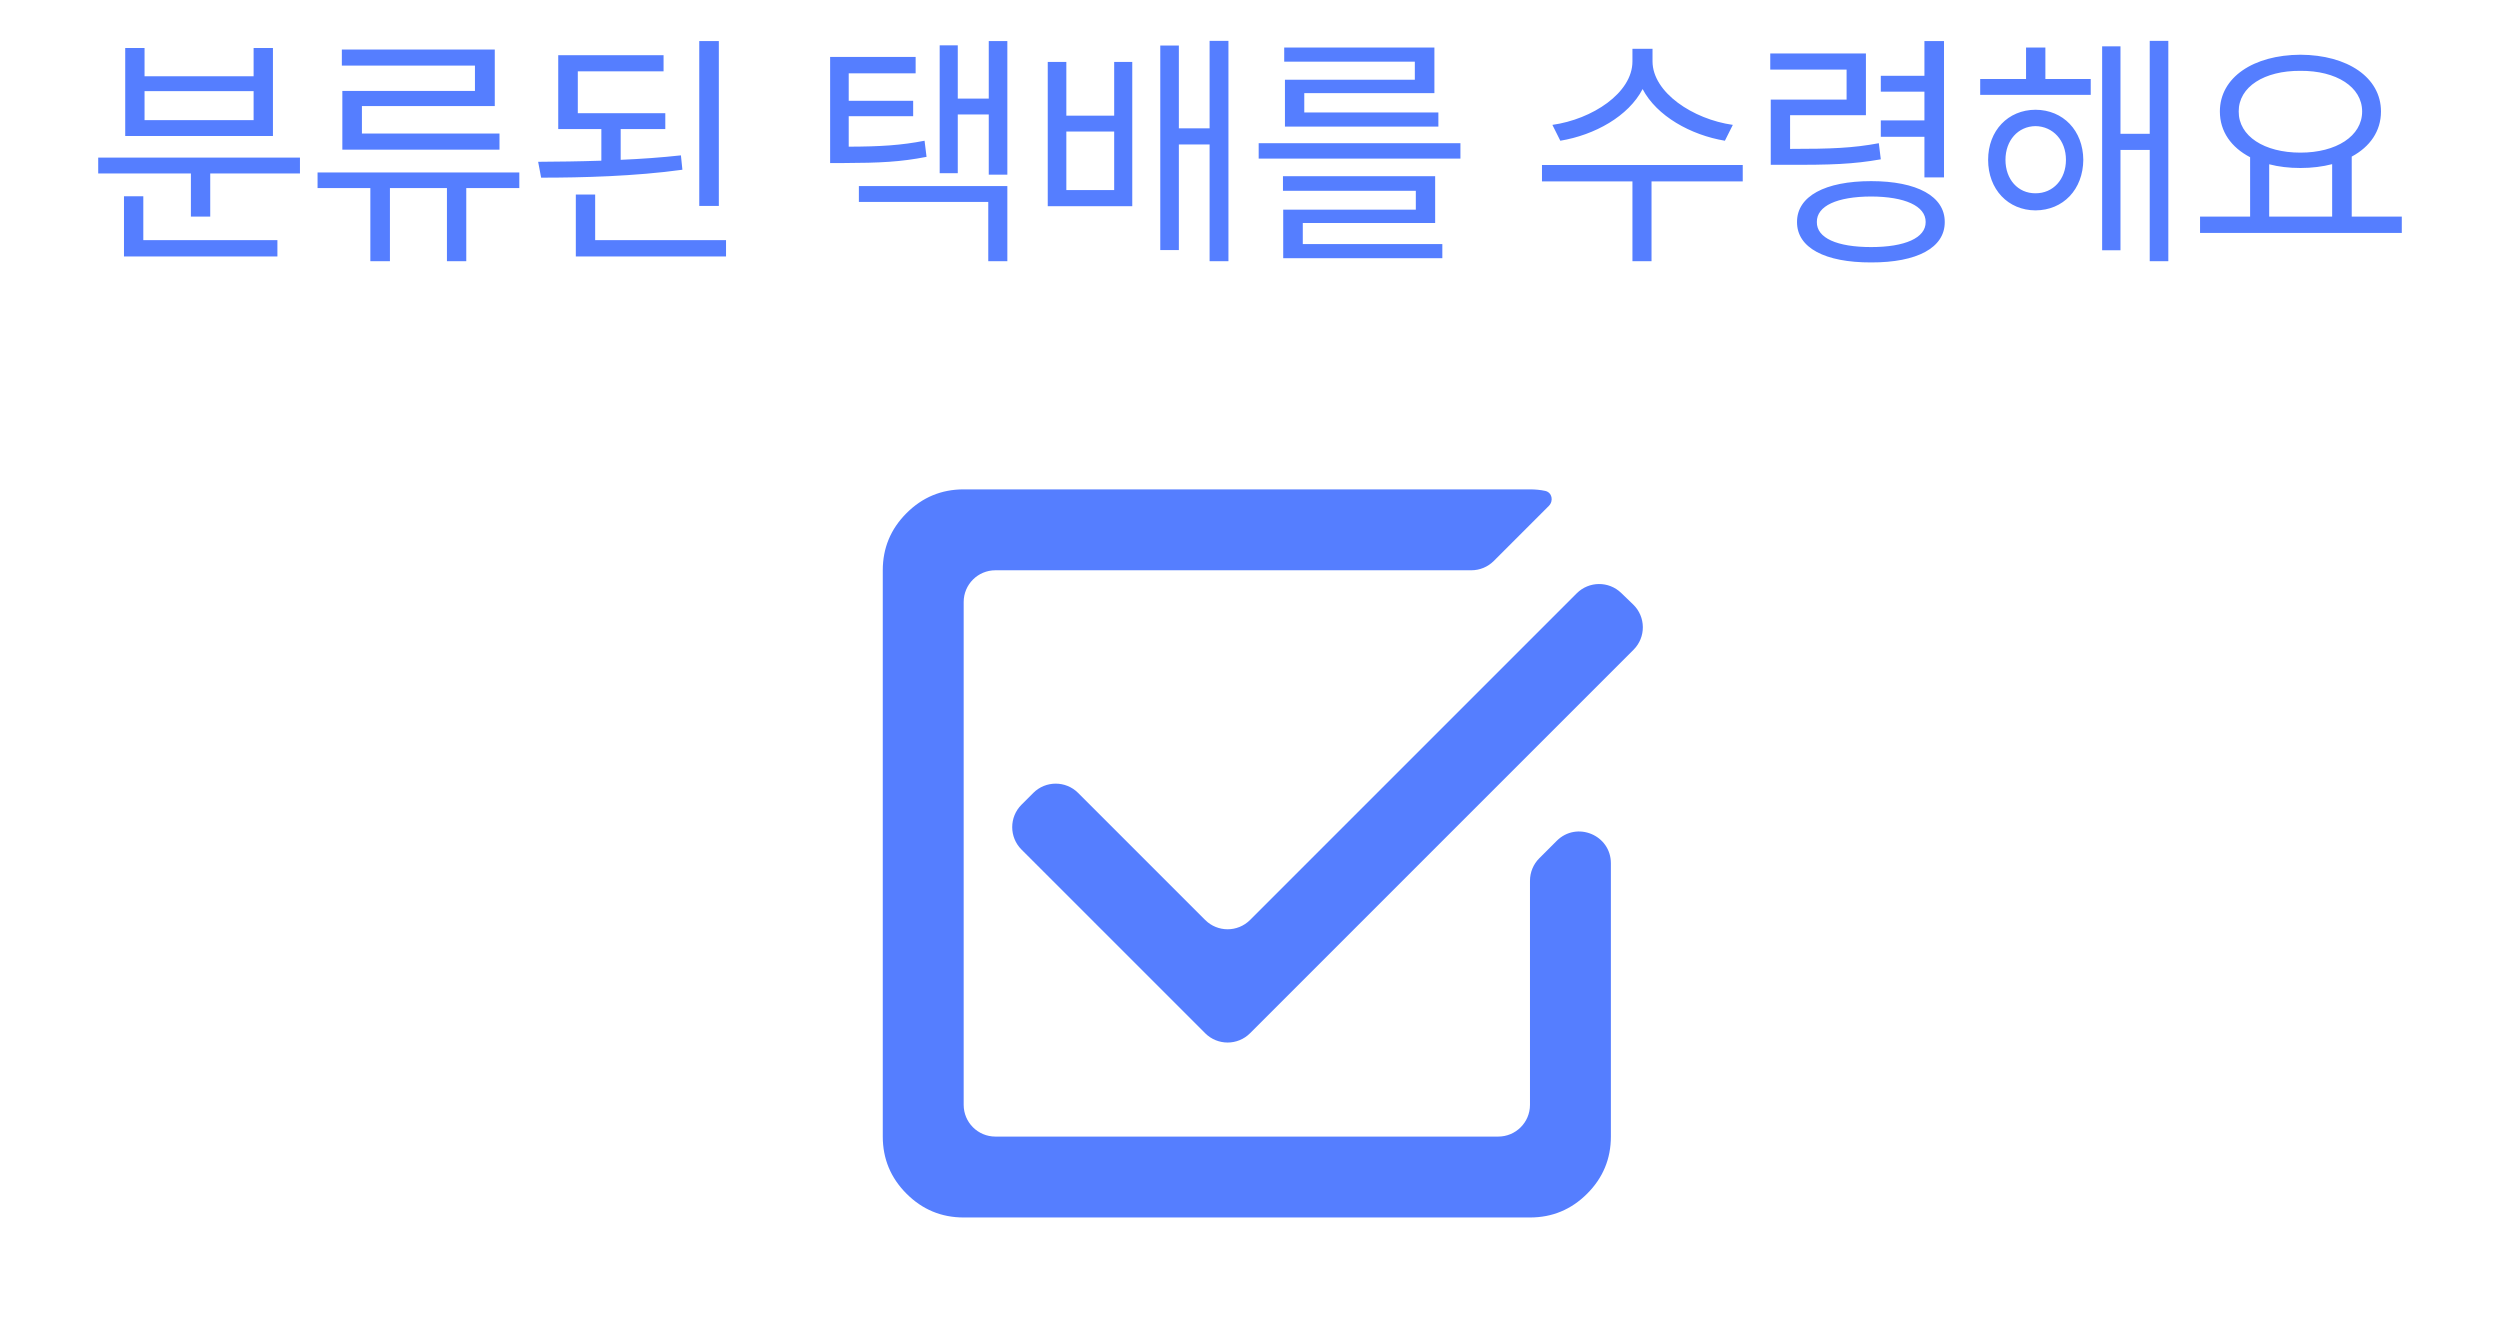 <svg width="394" height="211" viewBox="0 0 394 211" fill="none" xmlns="http://www.w3.org/2000/svg">
<path d="M47.273 24.836V27.336H33.133V34.133H30.086V27.336H15.477V24.836H47.273ZM19.539 40.422V30.93H22.586V37.844H43.719V40.422H19.539ZM19.734 21.438V7.57H22.781V12.023H39.969V7.57H43.016V21.438H19.734ZM22.781 18.938H39.969V14.367H22.781V18.938ZM81.844 27.18V29.641H73.484V41.164H70.438V29.641H61.453V41.164H58.367V29.641H50.047V27.18H81.844ZM53.875 10.344V7.805H77.977V16.711H57.039V21.047H78.719V23.586H53.953V14.328H74.852V10.344H53.875ZM104.852 17.844V20.344H97.82V25.188C101.062 25.051 104.305 24.816 107.312 24.484L107.547 26.75C100.066 27.785 91.805 28 85.281 28L84.812 25.5C87.859 25.48 91.277 25.441 94.773 25.324V20.344H87.977V8.703H104.578V11.242H91.062V17.844H104.852ZM90.75 40.422V30.656H93.797V37.844H114.422V40.422H90.75ZM110.203 32.453V6.477H113.289V32.453H110.203ZM144.305 8.977V11.555H133.758V15.891H143.914V18.312H133.758V23.117C138.816 23.098 141.98 22.902 145.711 22.18L146.023 24.719C141.941 25.52 138.66 25.676 133.016 25.695H130.828V8.977H144.305ZM135.359 31.828V29.328H158.758V41.164H155.75V31.828H135.359ZM148.094 27.297V7.141H150.945V15.539H155.828V6.477H158.758V27.531H155.828V18.039H150.945V27.297H148.094ZM168.055 9.758V18.234H175.594V9.758H178.445V32.492H165.125V9.758H168.055ZM168.055 29.953H175.594V20.734H168.055V29.953ZM182.859 39.406V7.18H185.789V20.227H190.633V6.438H193.602V41.164H190.633V22.766H185.789V39.406H182.859ZM230.164 22.57V24.992H198.367V22.57H230.164ZM202.195 30.07V27.766H226.18V35.148H205.32V38.469H227.312V40.695H202.234V33.039H223.133V30.07H202.195ZM202.391 9.719V7.492H226.062V14.68H205.555V17.727H226.688V19.953H202.508V12.57H222.977V9.719H202.391ZM260.438 9.68C260.457 14.582 266.824 18.801 273.094 19.68L271.844 22.18C266.453 21.281 261.102 18.293 258.875 14.035C256.648 18.332 251.316 21.281 245.906 22.18L244.656 19.68C250.926 18.801 257.273 14.66 257.273 9.68V7.688H260.438V9.68ZM243.016 28.586V26.008H274.656V28.586H260.281V41.164H257.273V28.586H243.016ZM294.07 8.43V18.156H282.117V23.469C288.641 23.469 292.02 23.332 296.102 22.57L296.414 25.109C292.098 25.871 288.562 26.008 281.531 25.969H279.07V15.695H291.023V10.969H278.992V8.43H294.07ZM283.211 34.992C283.191 30.93 287.625 28.547 294.891 28.547C302.117 28.547 306.512 30.93 306.492 34.992C306.512 39.055 302.117 41.379 294.891 41.359C287.625 41.379 283.191 39.055 283.211 34.992ZM286.336 34.992C286.297 37.512 289.52 38.938 294.891 38.938C300.184 38.938 303.504 37.512 303.484 34.992C303.504 32.453 300.184 30.988 294.891 30.969C289.52 30.988 286.297 32.453 286.336 34.992ZM296.414 21.555V18.977H303.289V14.445H296.414V11.945H303.289V6.477H306.375V27.961H303.289V21.555H296.414ZM329.5 12.453V14.953H312.078V12.453H319.305V7.492H322.352V12.453H329.5ZM313.328 25.188C313.328 20.578 316.473 17.316 320.789 17.297C325.164 17.316 328.289 20.578 328.328 25.188C328.289 29.855 325.164 33.137 320.789 33.156C316.473 33.137 313.328 29.855 313.328 25.188ZM316.062 25.188C316.062 28.273 318.035 30.48 320.789 30.461C323.562 30.48 325.594 28.273 325.594 25.188C325.594 22.141 323.562 19.914 320.789 19.875C318.035 19.914 316.062 22.141 316.062 25.188ZM331.297 39.445V7.297H334.188V21.086H338.797V6.438H341.727V41.164H338.797V23.625H334.188V39.445H331.297ZM378.523 34.133V36.711H346.727V34.133H354.617V24.777C351.648 23.234 349.852 20.734 349.852 17.57C349.852 12.199 355.125 8.664 362.547 8.625C369.969 8.664 375.242 12.199 375.242 17.57C375.242 20.676 373.504 23.137 370.633 24.68V34.133H378.523ZM352.82 17.57C352.801 21.457 356.844 24.055 362.547 24.055C368.191 24.055 372.273 21.457 372.273 17.57C372.273 13.684 368.191 11.125 362.547 11.164C356.844 11.125 352.801 13.684 352.82 17.57ZM357.625 34.133H367.547V25.871C366.043 26.262 364.363 26.477 362.547 26.477C360.77 26.477 359.109 26.281 357.625 25.891V34.133Z" fill="#557EFF"/>
<mask id="mask0_328_27" style="mask-type:alpha" maskUnits="userSpaceOnUse" x="120" y="58" width="153" height="153">
<rect x="120" y="58" width="153" height="153" rx="5" fill="#D9D9D9"/>
</mask>
<g mask="url(#mask0_328_27)">
<path d="M151.875 191.875C148.369 191.875 145.367 190.627 142.87 188.13C140.373 185.633 139.125 182.631 139.125 179.125V89.875C139.125 86.369 140.373 83.367 142.87 80.87C145.367 78.373 148.369 77.125 151.875 77.125H241.125C241.975 77.125 242.772 77.205 243.516 77.364C244.615 77.6 244.882 78.946 244.087 79.741L235.418 88.41C234.48 89.348 233.208 89.875 231.882 89.875H156.875C154.114 89.875 151.875 92.114 151.875 94.875V174.125C151.875 176.886 154.114 179.125 156.875 179.125H236.125C238.886 179.125 241.125 176.886 241.125 174.125V138.802C241.125 137.476 241.652 136.204 242.589 135.267L245.339 132.517C248.489 129.367 253.875 131.598 253.875 136.052V179.125C253.875 182.631 252.627 185.633 250.13 188.13C247.633 190.627 244.631 191.875 241.125 191.875H151.875ZM197.007 162.839C195.055 164.792 191.889 164.792 189.936 162.839L160.989 133.892C159.036 131.939 159.036 128.773 160.989 126.821L162.843 124.967C164.795 123.014 167.961 123.014 169.914 124.967L189.936 144.989C191.889 146.942 195.055 146.942 197.007 144.989L248.49 93.507C250.418 91.579 253.535 91.552 255.497 93.445L257.384 95.266C259.396 97.207 259.425 100.422 257.448 102.399L197.007 162.839Z" fill="#557EFF"/>
</g>
</svg>
